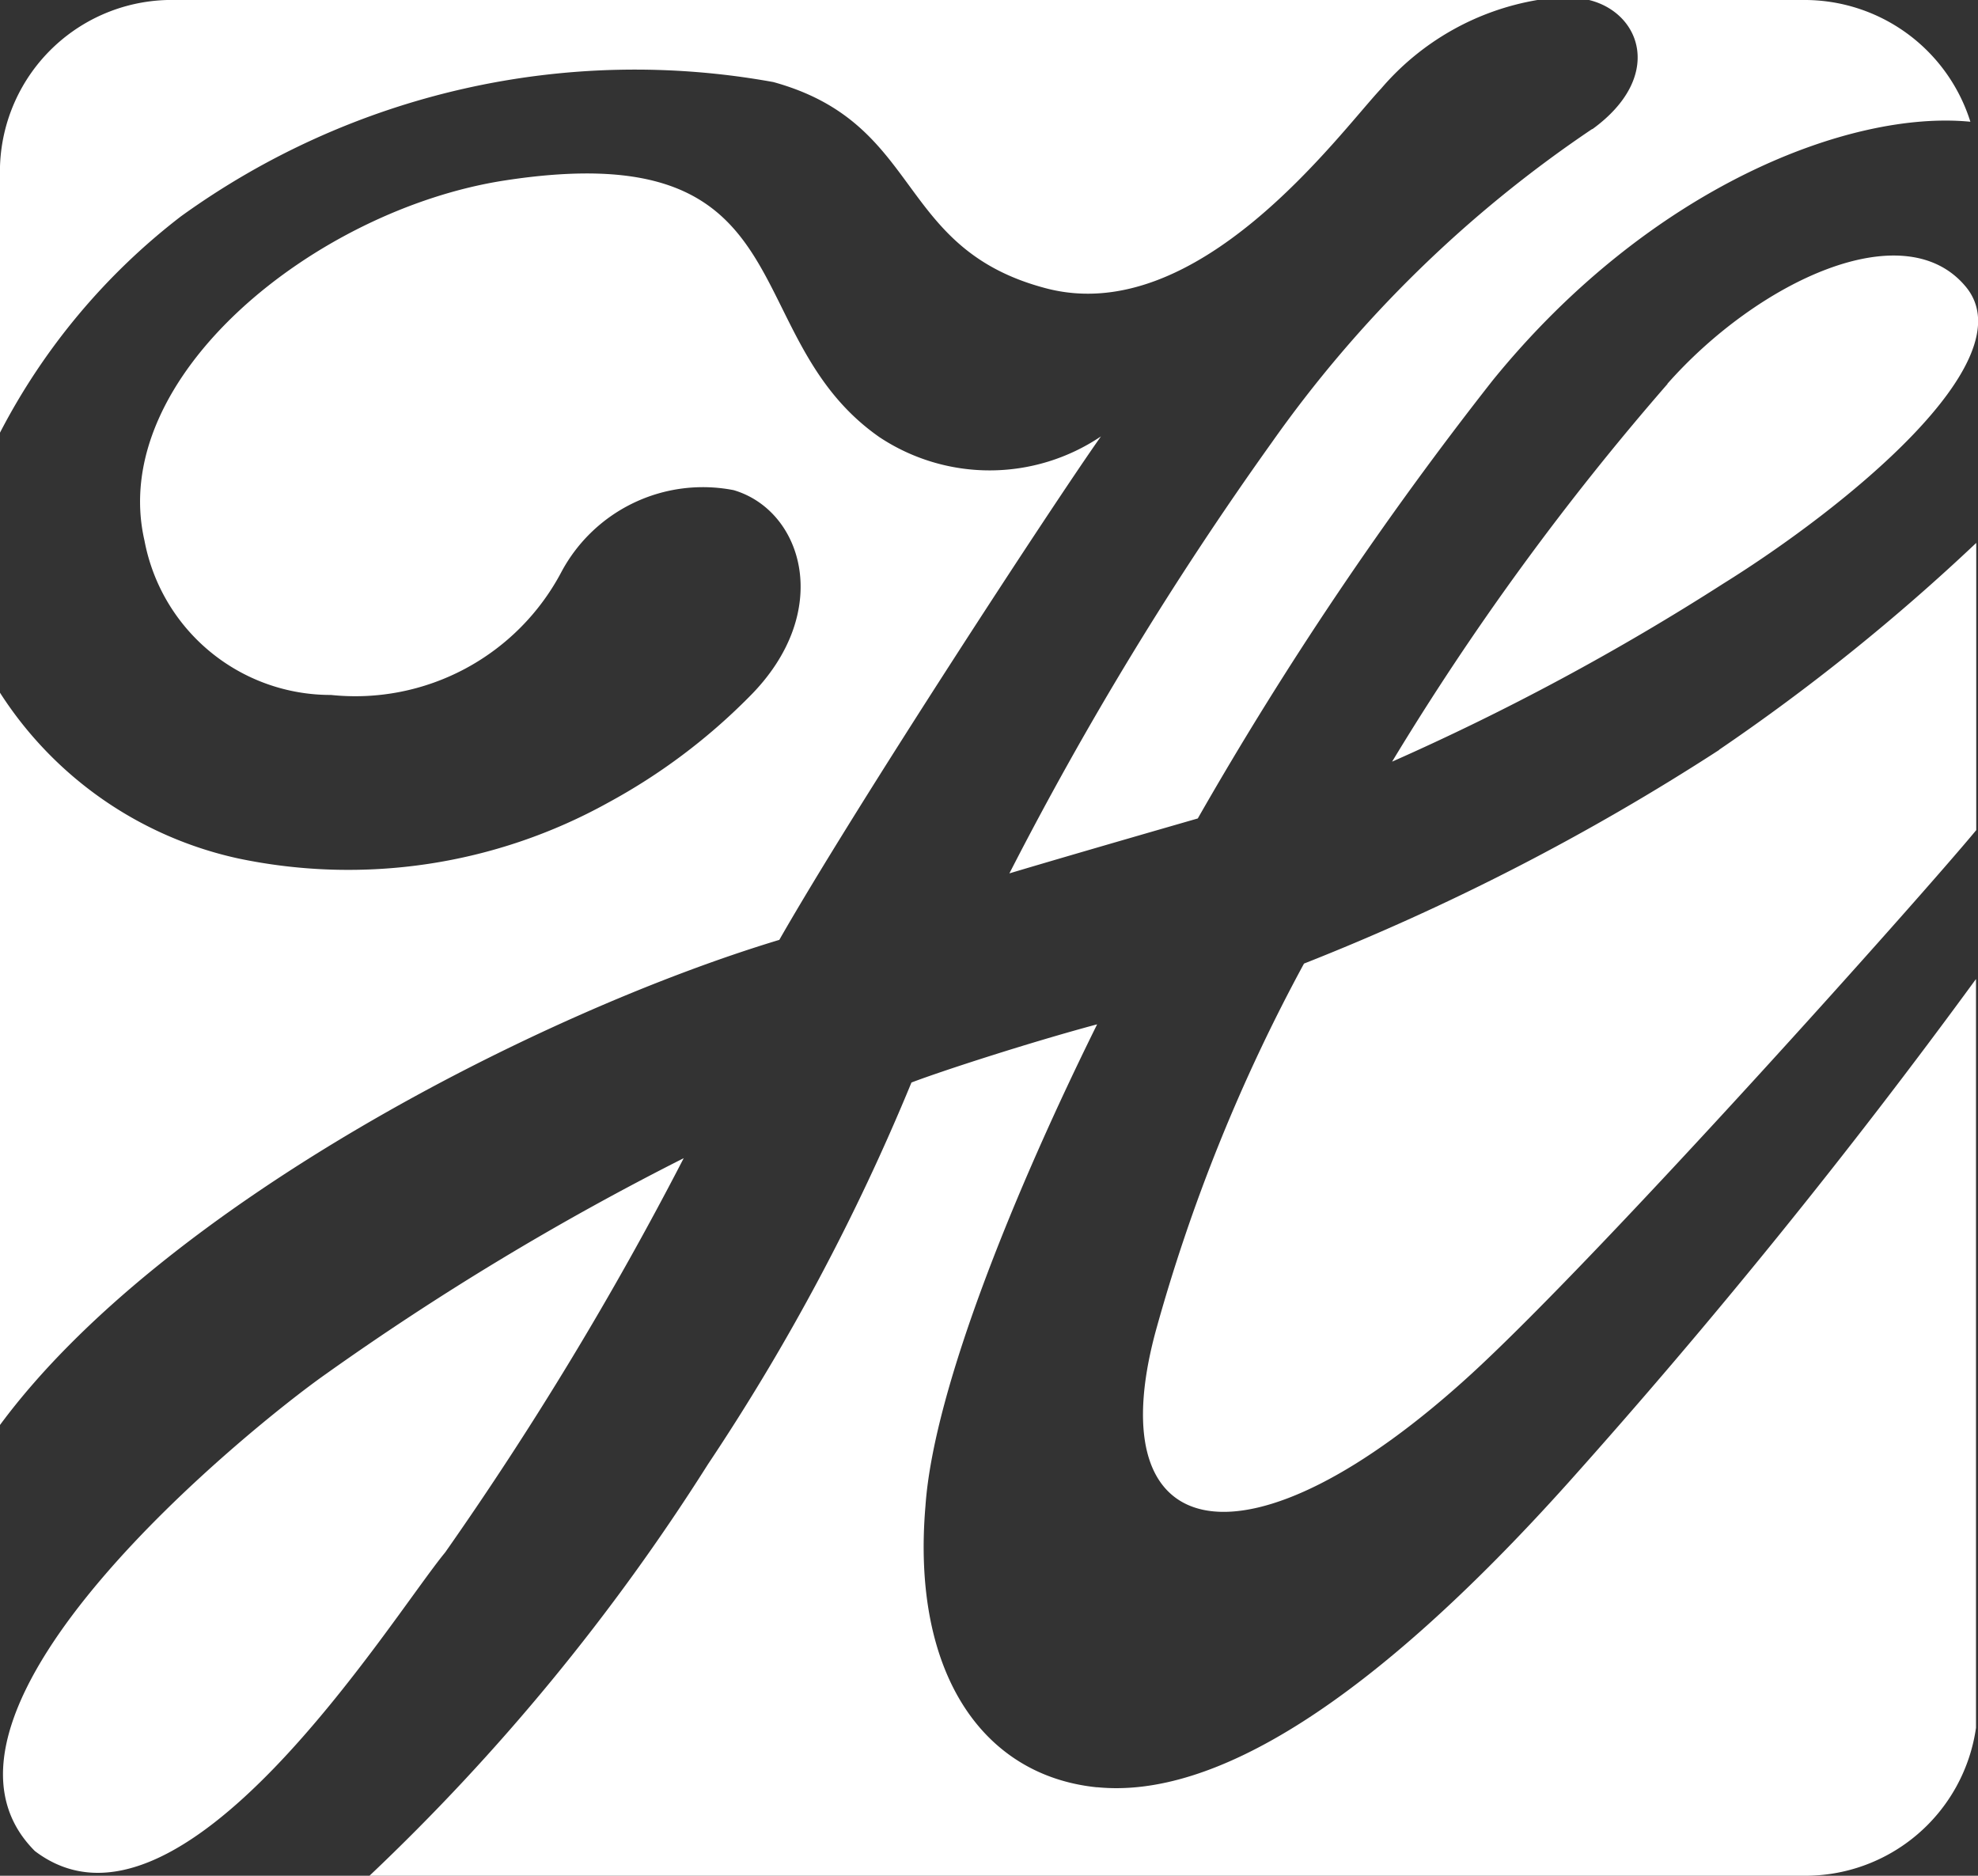 <svg xmlns="http://www.w3.org/2000/svg" width="33.746" height="32" viewBox="0 0 33.746 32">
  <rect x="0" y="0" width="33.746" height="32" fill="#333333" stroke="none"/>
  <path id="novikomBank" d="M19.3,30.49c1.99.2,4.664-1.433,8.044-5.2q3.686-4.12,6.952-8.588V29.476A2.94,2.94,0,0,1,31.34,32H6.888a36.555,36.555,0,0,0,5.774-7.019,37.252,37.252,0,0,0,3.472-6.513c.523-.2,2.043-.692,3.168-.993-1.365,2.756-2.789,6.2-2.929,8.217-.24,2.811.946,4.6,2.93,4.8Zm-7.05-10.734a58.215,58.215,0,0,1-4.071,6.728c-.941,1.142-4.516,6.98-7,5.095C-1.2,29.2,4.924,24.3,6.131,23.45a47.275,47.275,0,0,1,6.121-3.693ZM3.667,3.694A11.088,11.088,0,0,0,.584,7.381V2.84a2.931,2.931,0,0,1,3-2.84H26.814a4.492,4.492,0,0,0-2.665,1.509c-.738.79-3.126,4.089-5.717,3.41S16.35,2.11,13.778,1.4A13.232,13.232,0,0,0,3.667,3.694ZM27.749,2.205c1.225-.888.836-1.986-.055-2.205h3.645A2.966,2.966,0,0,1,34.2,2.077c-2.047-.2-5.457,1.1-8.148,4.41a61.385,61.385,0,0,0-5.033,7.476s-2.112.607-3.214.937a58.484,58.484,0,0,1,4.47-7.342A21.091,21.091,0,0,1,27.749,2.2ZM13.877,16.035C9.769,17.276,3.356,20.562.584,24.31V11.818a6.466,6.466,0,0,0,4.068,2.828,9.142,9.142,0,0,0,6.31-.954,10.244,10.244,0,0,0,2.4-1.8c1.454-1.444.925-3.18-.261-3.53A2.737,2.737,0,0,0,10.166,9.75a3.976,3.976,0,0,1-3.935,2.106A3.231,3.231,0,0,1,3.049,9.223C2.408,6.436,5.974,3.573,9.2,3.078c5.212-.8,3.9,2.645,6.388,4.38a3.4,3.4,0,0,0,3.779-.013c-.8,1.129-4.186,6.31-5.489,8.592ZM29.031,6.547c1.541-1.743,4.04-2.926,5.092-1.654s-2.107,3.8-4.136,5.062a41.874,41.874,0,0,1-5.653,3.039,46.25,46.25,0,0,1,4.7-6.445Zm.882,6.244A35.229,35.229,0,0,0,34.3,9.262v4.9c-.941,1.139-6.349,7.193-8.592,9.258-3.831,3.518-6.4,2.988-5.411-.695a29.706,29.706,0,0,1,2.534-6.286,39.958,39.958,0,0,0,7.083-3.645Z" transform="translate(-0.584)" fill="#fff" fill-rule="evenodd"/>
</svg>
